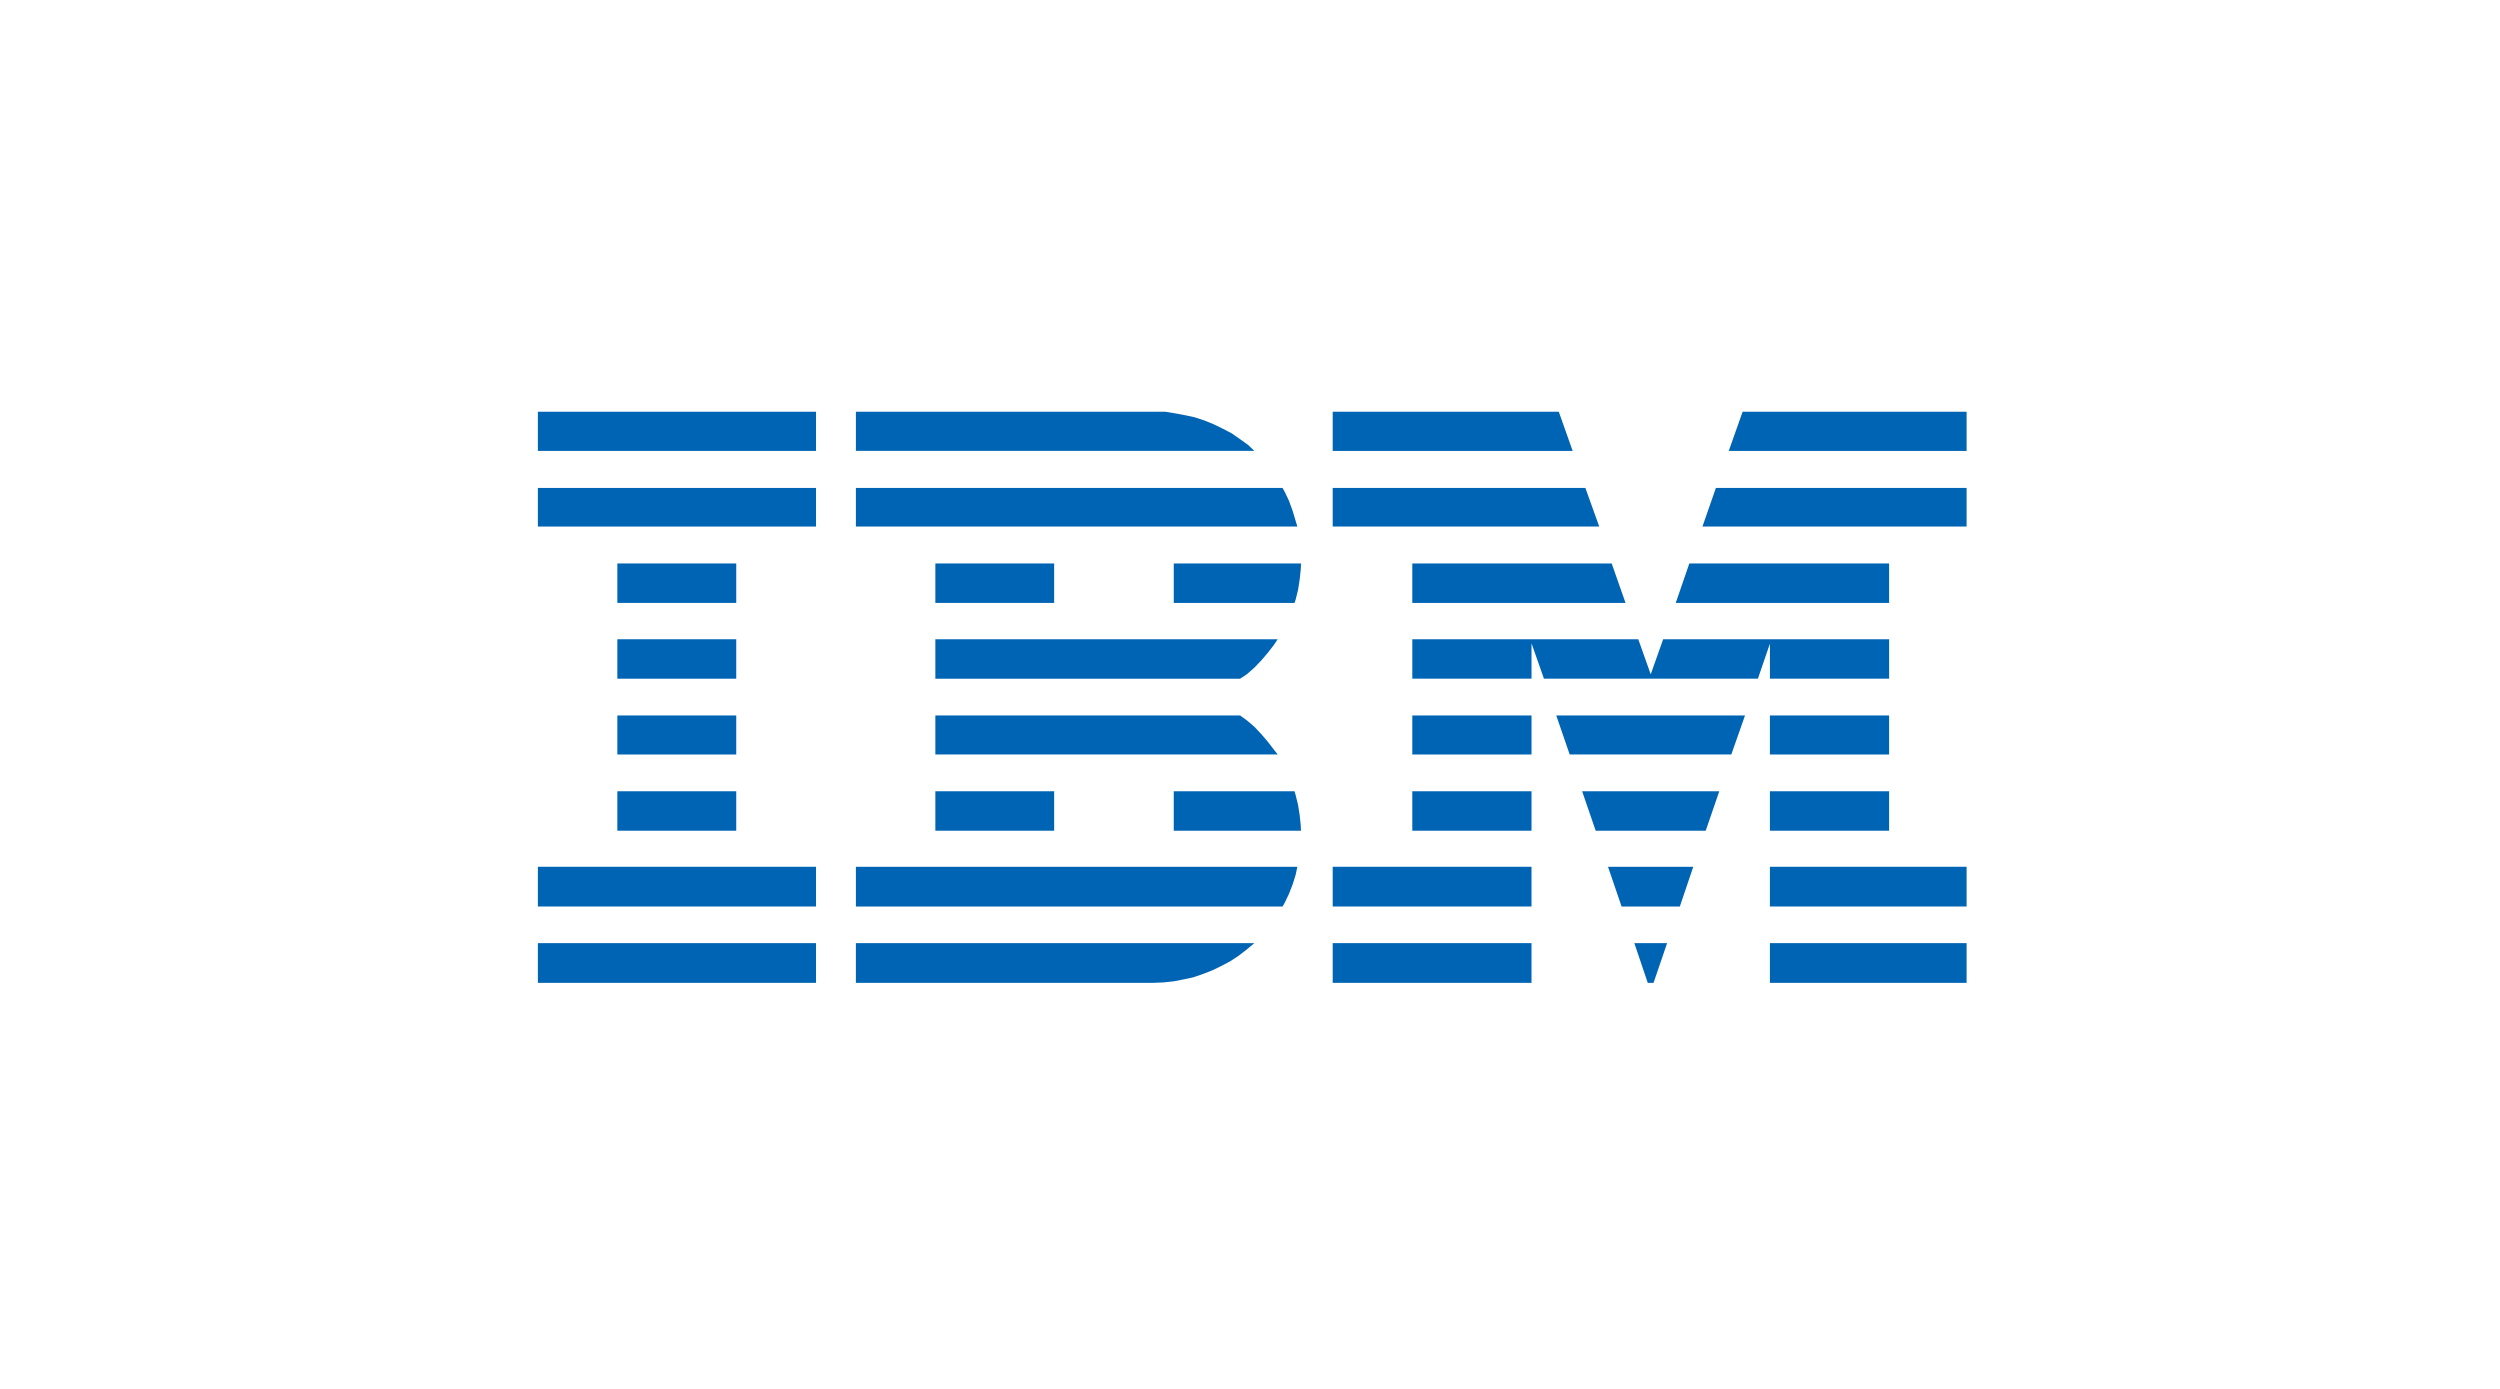 <?xml version="1.0" standalone="no"?><!DOCTYPE svg PUBLIC "-//W3C//DTD SVG 1.1//EN" "http://www.w3.org/Graphics/SVG/1.1/DTD/svg11.dtd"><svg t="1660655934321" class="icon" viewBox="0 0 1843 1024" version="1.1" xmlns="http://www.w3.org/2000/svg" p-id="3091" width="115.188" height="64" xmlns:xlink="http://www.w3.org/1999/xlink"><defs><style type="text/css">@font-face { font-family: feedback-iconfont; src: url("//at.alicdn.com/t/font_1031158_u69w8yhxdu.woff2?t=1630033759944") format("woff2"), url("//at.alicdn.com/t/font_1031158_u69w8yhxdu.woff?t=1630033759944") format("woff"), url("//at.alicdn.com/t/font_1031158_u69w8yhxdu.ttf?t=1630033759944") format("truetype"); }
</style></defs><path d="M396.526 303.534h205.042v28.877H396.526v-28.877z" fill="#0064B4" p-id="3092"></path><path d="M851.325 303.534h7.61l7.193 1.147 7.193 1.356 7.295 1.561 7.295 2.4 6.672 2.712 6.672 3.232 6.775 3.543 6.144 4.272 5.943 4.272 4.588 4.379h-293.745v-28.877z" fill="#0064B4" p-id="3093"></path><path d="M982.462 303.534h166.683l10.215 28.877h-176.898v-28.877z" fill="#0064B4" p-id="3094"></path><path d="M1284.661 303.534h165.118v28.877h-175.333l10.215-28.877z" fill="#0064B4" p-id="3095"></path><path d="M396.526 359.715h205.042v28.459H396.526v-28.459z" fill="#0064B4" p-id="3096"></path><path d="M455.107 415.384h87.654v29.082h-87.654v-29.082z" fill="#0064B4" p-id="3097"></path><path d="M455.107 471.257h87.654v29.082h-87.654v-29.082z" fill="#0064B4" p-id="3098"></path><path d="M945.455 359.715l1.565 2.712 3.232 6.775 2.712 7.504 3.441 11.469h-325.444v-28.459z" fill="#0064B4" p-id="3099"></path><path d="M689.545 415.384h87.577v29.082h-87.577v-29.082z" fill="#0064B4" p-id="3100"></path><path d="M959.115 415.384l-0.209 4.588-0.819 7.504-1.147 7.295-1.774 7.193-0.819 2.503h-89.051v-29.082z" fill="#0064B4" p-id="3101"></path><path d="M941.912 471.257l-2.712 4.067-4.588 5.943-4.796 5.628-5.108 5.325-5.628 4.915-4.915 3.232h-224.621v-29.082z" fill="#0064B4" p-id="3102"></path><path d="M982.462 359.715h186.278l10.215 28.459h-196.493v-28.459z" fill="#0064B4" p-id="3103"></path><path d="M1449.779 359.715v28.459h-194.724l9.904-28.459z" fill="#0064B4" p-id="3104"></path><path d="M1041.154 415.384h146.981l10.215 29.082h-157.196v-29.082z" fill="#0064B4" p-id="3105"></path><path d="M1392.652 415.384v29.082h-157.286l10.007-29.082z" fill="#0064B4" p-id="3106"></path><path d="M1138.205 500.339h157.721l8.86-25.85v25.85h87.876v-29.082h-166.58l-9.175 25.854-9.175-25.854h-166.576v29.082h87.876v-26.059l9.175 26.059z" fill="#0064B4" p-id="3107"></path><path d="M396.526 695.276h205.042v29.29H396.526v-29.29z" fill="#0064B4" p-id="3108"></path><path d="M396.526 638.984h205.042v29.29H396.526v-29.29z" fill="#0064B4" p-id="3109"></path><path d="M455.107 527.446h87.654v28.77h-87.654v-28.77z" fill="#0064B4" p-id="3110"></path><path d="M455.107 583.32h87.654v29.082h-87.654v-29.082z" fill="#0064B4" p-id="3111"></path><path d="M914.186 527.446l4.915 3.543 5.628 4.796 5.108 5.419 4.796 5.628 4.588 5.943 2.712 3.441h-252.387v-28.77z" fill="#0064B4" p-id="3112"></path><path d="M689.545 583.32h87.577v29.082h-87.577v-29.082z" fill="#0064B4" p-id="3113"></path><path d="M954.319 583.32l0.819 2.814 1.774 7.193 1.147 7.193 0.819 7.504 0.209 4.379h-93.798v-29.082z" fill="#0064B4" p-id="3114"></path><path d="M956.404 638.984l-1.249 5.943-2.187 6.984-2.712 6.984-3.232 6.775-1.565 2.605h-314.499v-29.29z" fill="#0064B4" p-id="3115"></path><path d="M924.713 695.276l-5.628 4.69-5.943 4.588-6.144 4.063-6.672 3.547-6.775 3.232-6.672 2.605-7.295 2.503-7.295 1.565-6.984 1.356-7.504 0.819-7.504 0.311h-219.337v-29.29z" fill="#0064B4" p-id="3116"></path><path d="M1041.154 527.446h87.876v28.77h-87.876v-28.77z" fill="#0064B4" p-id="3117"></path><path d="M1276.322 556.216h-119.149l-9.904-28.77h139.162l-10.113 28.77z" fill="#0064B4" p-id="3118"></path><path d="M1304.777 527.446h87.876v28.77h-87.876v-28.77z" fill="#0064B4" p-id="3119"></path><path d="M1041.154 583.32h87.876v29.082h-87.876v-29.082z" fill="#0064B4" p-id="3120"></path><path d="M1267.458 583.32l-10.007 29.082h-81.101l-10.007-29.082z" fill="#0064B4" p-id="3121"></path><path d="M1304.777 583.32h87.876v29.082h-87.876v-29.082z" fill="#0064B4" p-id="3122"></path><path d="M982.462 638.984h146.563v29.29h-146.563v-29.29z" fill="#0064B4" p-id="3123"></path><path d="M1248.281 638.984l-9.904 29.29h-42.947l-10.007-29.29z" fill="#0064B4" p-id="3124"></path><path d="M1304.777 638.984h144.998v29.29h-144.998v-29.29z" fill="#0064B4" p-id="3125"></path><path d="M982.462 695.276h146.563v29.29h-146.563v-29.29z" fill="#0064B4" p-id="3126"></path><path d="M1304.777 695.276h144.998v29.29h-144.998v-29.29z" fill="#0064B4" p-id="3127"></path><path d="M1218.99 724.566l10.007-29.29h-24.166l9.9 29.29z" fill="#0064B4" p-id="3128"></path></svg>